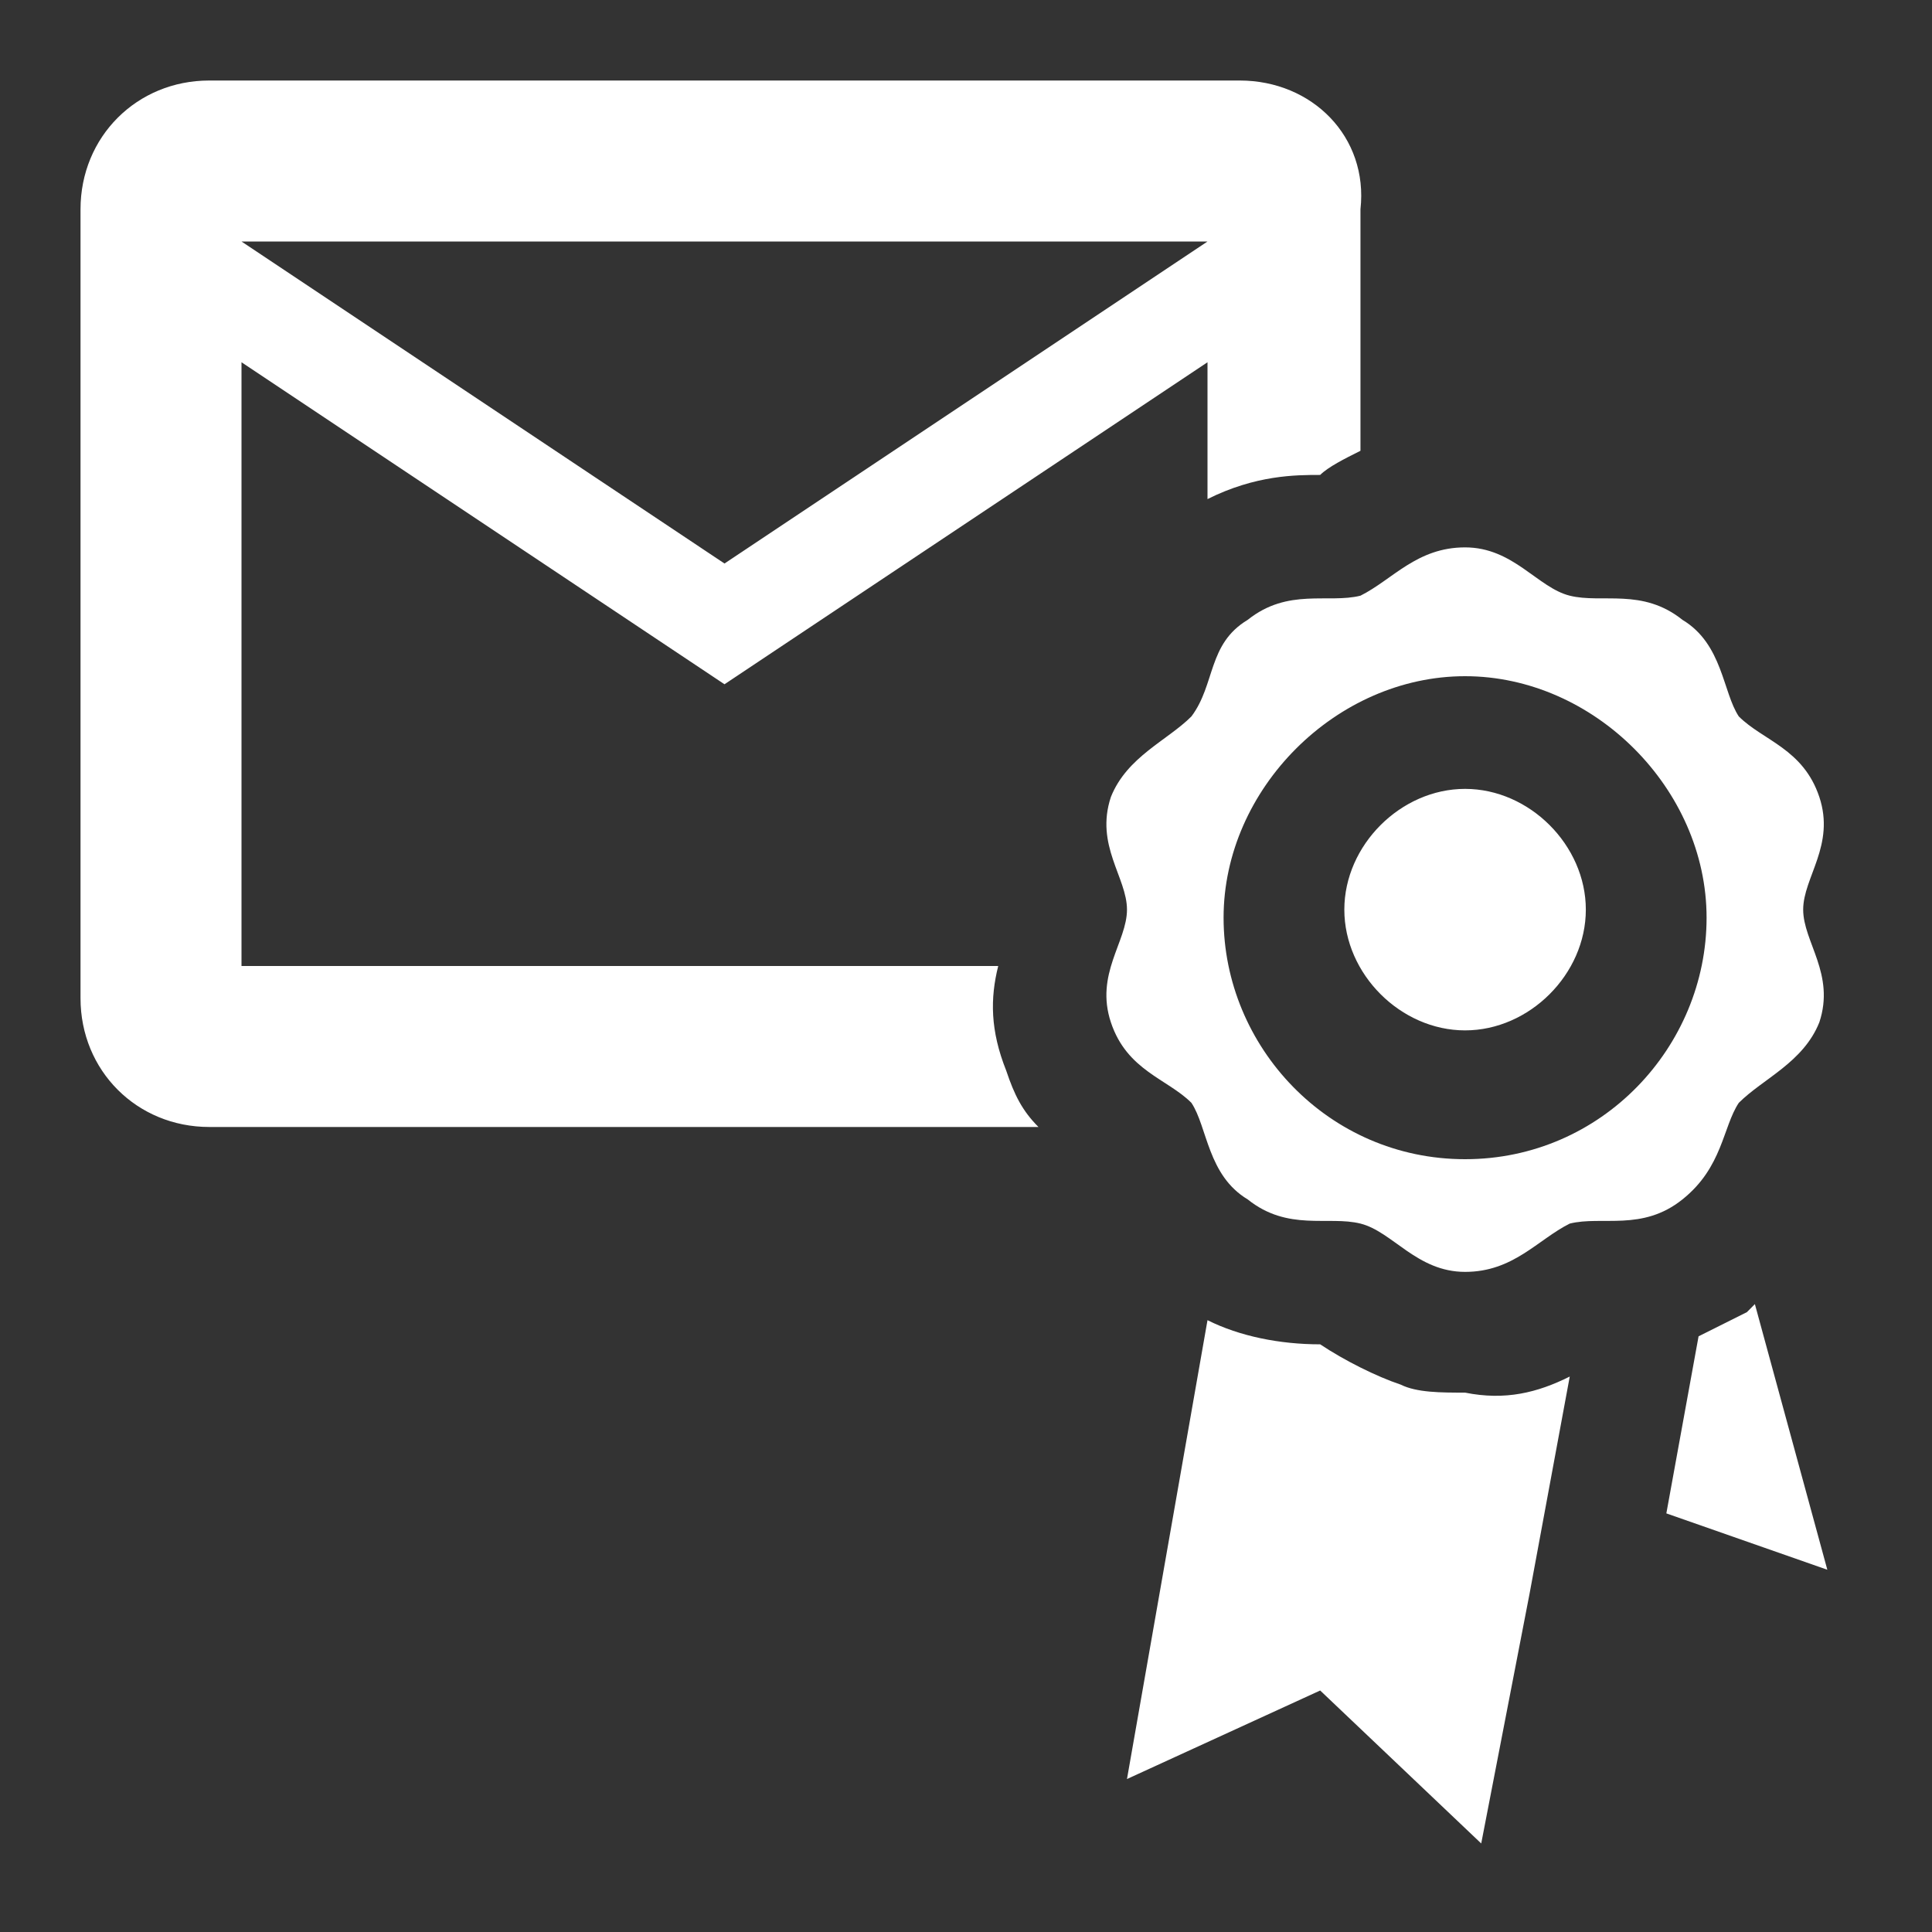 <svg width="34" height="34" viewBox="0 0 34 34" fill="none" xmlns="http://www.w3.org/2000/svg">
<rect x="0" y="0" width="34" height="34" fill="#333333" stroke="none"/>
<path d="M17.708 18.842C17.425 18.133 17.425 17.567 17.567 17H4.25V6.375L12.75 12.042L21.25 6.375V8.783C22.1 8.358 22.808 8.358 23.233 8.358C23.375 8.217 23.658 8.075 23.942 7.933V3.683C24.083 2.408 23.092 1.417 21.817 1.417H3.683C2.408 1.417 1.417 2.408 1.417 3.683V17.567C1.417 18.842 2.408 19.833 3.683 19.833H18.275C17.992 19.55 17.85 19.267 17.708 18.842ZM21.25 4.25L12.75 9.917L4.25 4.25H21.25ZM32.017 14.025C31.733 13.175 31.025 13.033 30.6 12.608C30.317 12.183 30.317 11.333 29.608 10.908C28.9 10.342 28.192 10.625 27.625 10.483C27.058 10.342 26.633 9.633 25.783 9.633C24.933 9.633 24.508 10.2 23.942 10.483C23.375 10.625 22.667 10.342 21.958 10.908C21.25 11.333 21.392 12.042 20.967 12.608C20.542 13.033 19.833 13.317 19.55 14.025C19.267 14.875 19.833 15.442 19.833 16.008C19.833 16.575 19.267 17.142 19.55 17.992C19.833 18.842 20.542 18.983 20.967 19.408C21.25 19.833 21.25 20.683 21.958 21.108C22.667 21.675 23.375 21.392 23.942 21.533C24.508 21.675 24.933 22.383 25.783 22.383C26.633 22.383 27.058 21.817 27.625 21.533C28.192 21.392 28.9 21.675 29.608 21.108C30.317 20.542 30.317 19.833 30.6 19.408C31.025 18.983 31.733 18.7 32.017 17.992C32.3 17.142 31.733 16.575 31.733 16.008C31.733 15.442 32.3 14.875 32.017 14.025ZM25.783 20.4C23.375 20.4 21.533 18.417 21.533 16.15C21.533 13.883 23.517 11.9 25.783 11.9C28.05 11.9 30.033 13.883 30.033 16.15C30.033 18.417 28.192 20.4 25.783 20.4ZM27.908 16.008C27.908 17.142 26.917 18.133 25.783 18.133C24.65 18.133 23.658 17.142 23.658 16.008C23.658 14.875 24.65 13.883 25.783 13.883C26.917 13.883 27.908 14.875 27.908 16.008ZM27.625 24.225L26.917 28.05L26.067 32.442L23.233 29.75L19.833 31.308L21.25 23.233C21.817 23.517 22.525 23.658 23.233 23.658C23.658 23.942 24.225 24.225 24.65 24.367C24.933 24.508 25.358 24.508 25.783 24.508C26.492 24.65 27.058 24.508 27.625 24.225ZM32.158 27.625L29.325 26.633L29.892 23.517L30.742 23.092L30.883 22.95L32.158 27.625Z" fill="white"/>
</svg>

